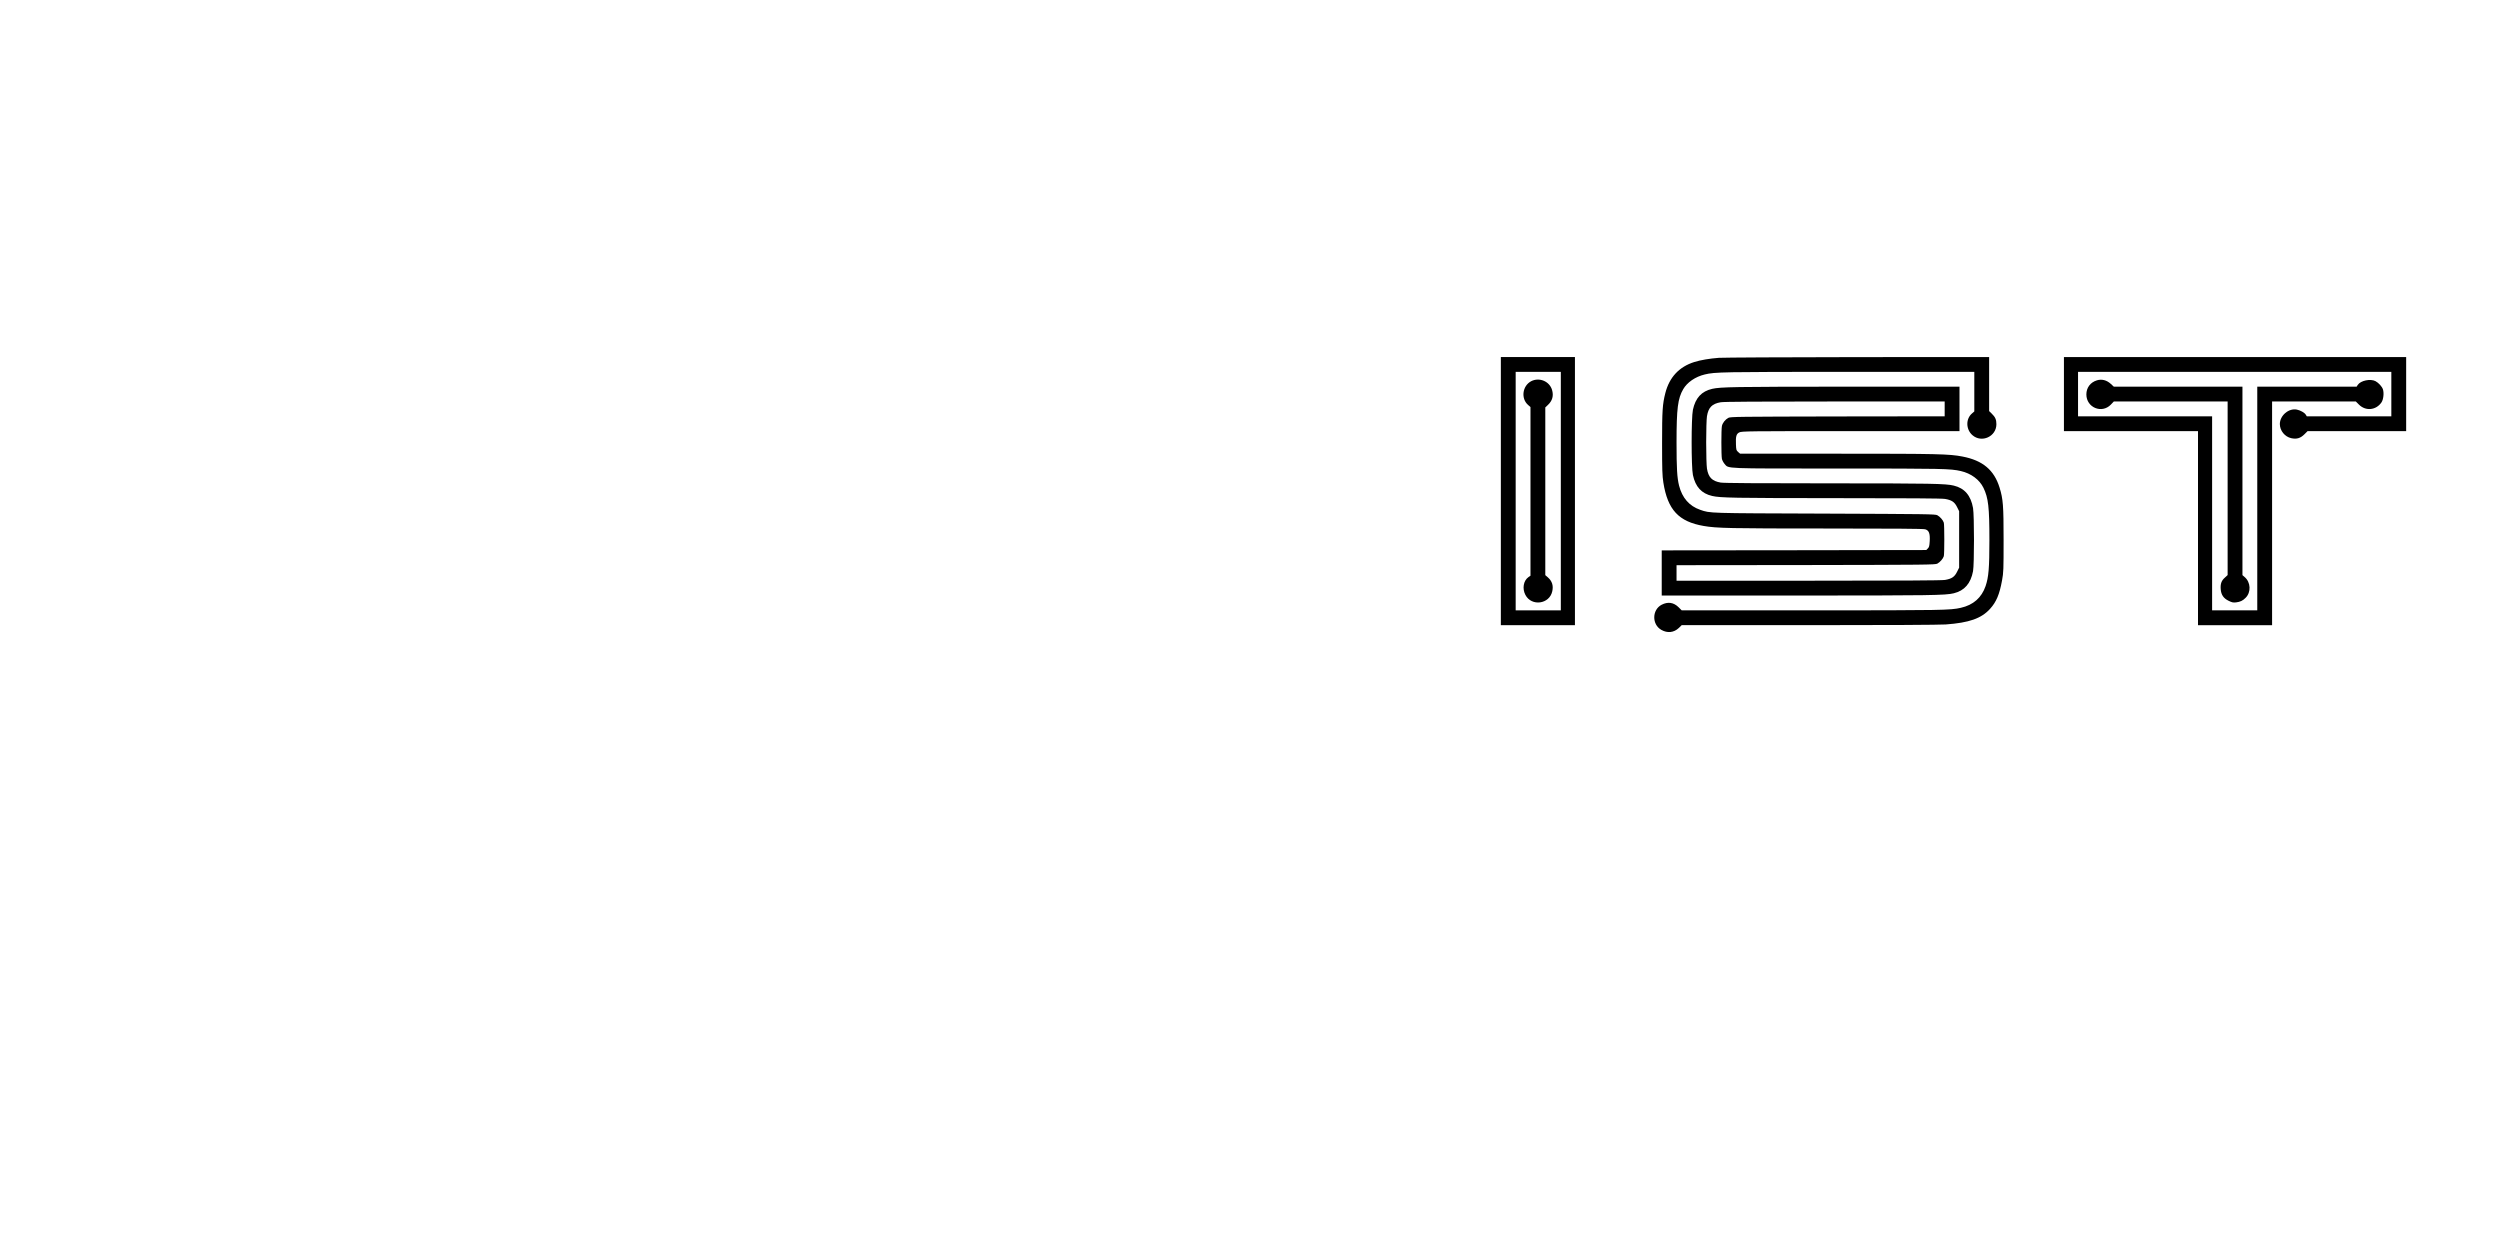<?xml version="1.0" standalone="no"?>
<!DOCTYPE svg PUBLIC "-//W3C//DTD SVG 20010904//EN"
 "http://www.w3.org/TR/2001/REC-SVG-20010904/DTD/svg10.dtd">
<svg version="1.0" xmlns="http://www.w3.org/2000/svg"
 width="3543pt" height="1772pt" viewBox="0 0 3543 1772"
 preserveAspectRatio="xMidYMid meet">

<g transform="translate(0,1772) scale(0.1,-0.1)"
fill="#000000" stroke="none">
<path d="M21270 10760 l0 -1900 525 0 525 0 0 1900 0 1900 -525 0 -525 0 0
-1900z m850 0 l0 -1690 -320 0 -320 0 0 1690 0 1690 320 0 320 0 0 -1690z"/>
<path d="M21699 12317 c-124 -66 -147 -245 -43 -336 l34 -30 0 -1195 0 -1195
-29 -20 c-71 -51 -90 -162 -43 -252 87 -167 342 -132 381 52 18 81 -3 144 -63
197 l-36 31 0 1188 0 1189 35 33 c66 61 85 131 61 214 -36 124 -182 184 -297
124z"/>
<path d="M24361 12649 c-132 -10 -259 -31 -351 -60 -214 -68 -352 -216 -409
-440 -40 -158 -46 -246 -46 -709 0 -379 3 -462 18 -558 61 -387 217 -555 572
-616 184 -32 372 -36 1735 -36 933 0 1377 -3 1403 -11 54 -15 71 -57 65 -167
-4 -69 -8 -87 -27 -105 l-22 -22 -1874 -3 -1875 -2 0 -320 0 -320 1933 0
c1883 0 2089 3 2206 32 152 37 240 139 273 313 18 97 18 790 0 895 -31 177
-119 281 -273 318 -114 28 -317 32 -1758 32 -1008 0 -1504 3 -1546 11 -122 21
-174 74 -194 199 -6 36 -11 202 -11 370 0 168 5 334 11 370 20 125 72 178 194
199 42 8 559 11 1618 11 l1557 0 0 -105 0 -105 -1517 -2 c-1412 -3 -1520 -4
-1549 -20 -44 -24 -82 -72 -91 -116 -10 -48 -10 -416 0 -465 4 -20 22 -53 38
-72 61 -69 -30 -65 1611 -65 1484 0 1590 -2 1737 -36 145 -33 264 -121 321
-238 69 -143 84 -273 84 -741 0 -395 -11 -525 -54 -651 -57 -165 -174 -268
-351 -308 -150 -34 -248 -36 -2107 -36 l-1849 0 -44 44 c-70 69 -150 81 -239
36 -138 -71 -142 -280 -5 -357 87 -49 177 -39 247 27 l41 40 1801 0 c1098 0
1856 4 1941 10 331 24 505 85 628 221 89 98 134 205 170 403 21 113 22 151 22
576 0 486 -7 577 -57 739 -77 250 -239 386 -527 441 -187 36 -342 40 -1763 40
l-1387 0 -28 24 c-26 22 -28 31 -31 108 -5 113 5 149 48 170 33 17 129 18
1578 18 l1542 0 0 315 0 315 -1627 0 c-1570 -1 -1759 -4 -1878 -31 -151 -35
-237 -129 -273 -297 -24 -113 -24 -811 0 -924 36 -168 122 -262 273 -297 118
-27 305 -30 1744 -31 1014 0 1514 -3 1556 -11 94 -16 135 -43 170 -114 l30
-60 0 -400 0 -400 -30 -60 c-35 -71 -76 -98 -170 -114 -42 -8 -650 -11 -1933
-11 l-1872 0 0 110 0 110 1833 2 c1708 3 1834 4 1863 20 39 21 82 71 92 106 9
35 9 439 0 474 -10 35 -53 85 -92 106 -29 16 -143 17 -1596 23 -1674 6 -1619
4 -1765 54 -154 53 -255 169 -299 342 -28 113 -36 242 -36 613 0 482 18 623
95 755 56 97 172 176 305 208 145 35 241 37 2040 37 l1780 0 0 -281 0 -280
-31 -27 c-92 -77 -90 -226 4 -309 131 -115 340 -20 340 155 0 66 -16 102 -67
151 l-36 35 0 383 0 383 -1857 -1 c-1022 -1 -1909 -6 -1972 -10z"/>
<path d="M29250 12135 l0 -525 950 0 950 0 0 -1375 0 -1375 525 0 525 0 0
1585 0 1585 594 0 593 0 44 -44 c95 -95 242 -81 319 31 28 41 38 132 21 185
-13 40 -61 92 -105 116 -72 38 -211 9 -252 -53 l-16 -25 -704 0 -704 0 0
-1585 0 -1585 -320 0 -320 0 0 1375 0 1375 -950 0 -950 0 0 315 0 315 2220 0
2220 0 0 -315 0 -315 -599 0 -599 0 -16 25 c-18 28 -74 59 -124 70 -115 24
-242 -83 -242 -205 0 -93 70 -180 162 -200 76 -17 130 -1 187 56 l44 44 698 0
699 0 0 525 0 525 -2425 0 -2425 0 0 -525z"/>
<path d="M29718 12330 c-93 -28 -150 -104 -150 -200 0 -186 219 -277 347 -144
l42 44 806 0 807 0 0 -1230 0 -1230 -39 -36 c-49 -43 -65 -88 -59 -164 6 -80
40 -130 113 -165 46 -23 64 -27 105 -22 58 7 95 24 134 64 81 79 74 222 -14
296 l-30 26 0 1335 0 1336 -911 0 -912 0 -42 39 c-59 54 -128 72 -197 51z"/>
</g>
</svg>
